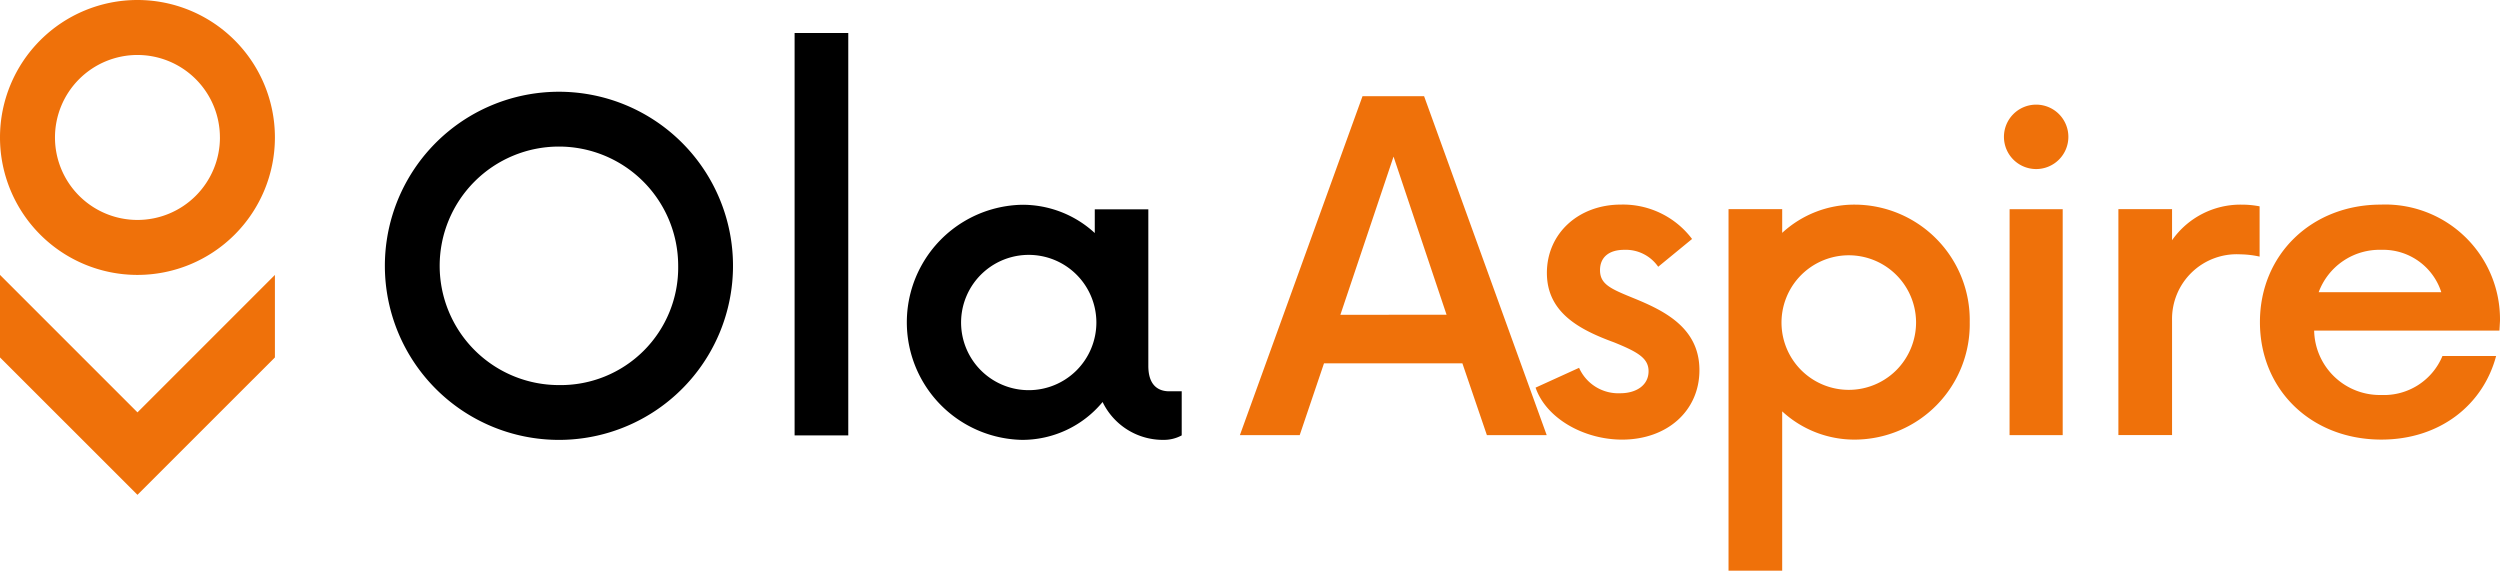 <svg xmlns="http://www.w3.org/2000/svg" width="227.812" height="52" viewBox="0 0 227.812 52"><path d="M12.526,0h0A12.526,12.526,0,0,0,0,12.526H0A12.526,12.526,0,0,0,12.526,25.051h0A12.526,12.526,0,0,0,25.051,12.526h0A12.526,12.526,0,0,0,12.526,0Zm7.516,12.526a7.517,7.517,0,0,1-7.514,7.516h0A7.517,7.517,0,0,1,5.01,12.527h0A7.517,7.517,0,0,1,12.524,5.01h0a7.517,7.517,0,0,1,7.516,7.514Z" fill="#ef710a"></path><path d="M25.051,191.38,12.526,203.9,0,191.38v-7.52l12.526,12.526L25.051,183.86Z" transform="translate(0 -158.809)" fill="#ef710a"></path><path d="M257.4,77.224a15.862,15.862,0,1,1,15.861,15.861A15.863,15.863,0,0,1,257.4,77.224Zm26.728,0A10.867,10.867,0,1,0,273.261,88.09,10.708,10.708,0,0,0,284.128,77.224Z" transform="translate(-222.329 -53)"></path><path d="M531.43,22.06h4.891V58.728H531.43Z" transform="translate(-459.022 -19.054)"></path><path d="M631.711,153.946v4.017a3.4,3.4,0,0,1-1.647.409,6.1,6.1,0,0,1-5.562-3.45,9.5,9.5,0,0,1-7.357,3.45,10.714,10.714,0,0,1,0-21.423,9.711,9.711,0,0,1,6.644,2.575v-2.16h4.88V151.63c0,1.8.928,2.316,1.907,2.316Zm-7.776-6.284a6.164,6.164,0,1,0-1.805,4.375A6.18,6.18,0,0,0,623.935,147.662Z" transform="translate(-524.028 -118.289)"></path><path d="M849.524,88.674H836.913l-2.213,6.54h-5.45L840.423,64.33h5.611l11.172,30.884h-5.45Zm-1.442-4.427L843.25,69.836l-4.844,14.413Z" transform="translate(-716.264 -55.565)" fill="#ef710a"></path><path d="M1027,153.51l3.964-1.805a3.914,3.914,0,0,0,3.758,2.316c1.442,0,2.574-.721,2.574-2.007,0-1.184-.978-1.751-3.134-2.626-3.088-1.132-6.131-2.676-6.131-6.33,0-3.6,2.882-6.228,6.743-6.228a7.881,7.881,0,0,1,6.486,3.134l-3.086,2.532a3.593,3.593,0,0,0-3.089-1.544c-1.39,0-2.213.669-2.213,1.853,0,1.286.978,1.7,2.985,2.522,2.78,1.132,6.074,2.676,6.074,6.588,0,3.706-2.933,6.332-7.052,6.332C1031.427,158.245,1027.978,156.337,1027,153.51Z" transform="translate(-887.071 -118.187)" fill="#ef710a"></path><path d="M1178.029,147.564a10.515,10.515,0,0,1-10.449,10.707,9.7,9.7,0,0,1-6.64-2.574v14.515h-4.89V137.27h4.89v2.161a9.7,9.7,0,0,1,6.64-2.572A10.514,10.514,0,0,1,1178.029,147.564Zm-4.89,0a6.131,6.131,0,1,0-1.8,4.382A6.178,6.178,0,0,0,1173.139,147.564Z" transform="translate(-998.538 -118.212)" fill="#ef710a"></path><path d="M1340.25,73.295a2.935,2.935,0,1,1,2.933,2.883A2.934,2.934,0,0,1,1340.25,73.295Zm.515,6.54h4.838v20.587h-4.842Z" transform="translate(-1157.64 -60.773)" fill="#ef710a"></path><path d="M1429.658,137.011v4.581a8.553,8.553,0,0,0-1.75-.206,5.893,5.893,0,0,0-6.228,6.022v10.449h-4.89v-20.59h4.89V140.1a7.611,7.611,0,0,1,6.33-3.243,8.475,8.475,0,0,1,1.647.155Z" transform="translate(-1223.752 -118.209)" fill="#ef710a"></path><path d="M1533.283,148.329H1516.4a5.988,5.988,0,0,0,6.131,5.868,5.762,5.762,0,0,0,5.559-3.552h4.89c-1.189,4.483-5.153,7.616-10.455,7.616-6.383,0-11.066-4.529-11.066-10.707s4.735-10.705,11.015-10.705a10.455,10.455,0,0,1,10.86,10.6Zm-16.471-3.5h11.173a5.562,5.562,0,0,0-5.45-3.86A5.916,5.916,0,0,0,1516.812,144.829Z" transform="translate(-1305.523 -118.204)" fill="#ef710a"></path></svg>